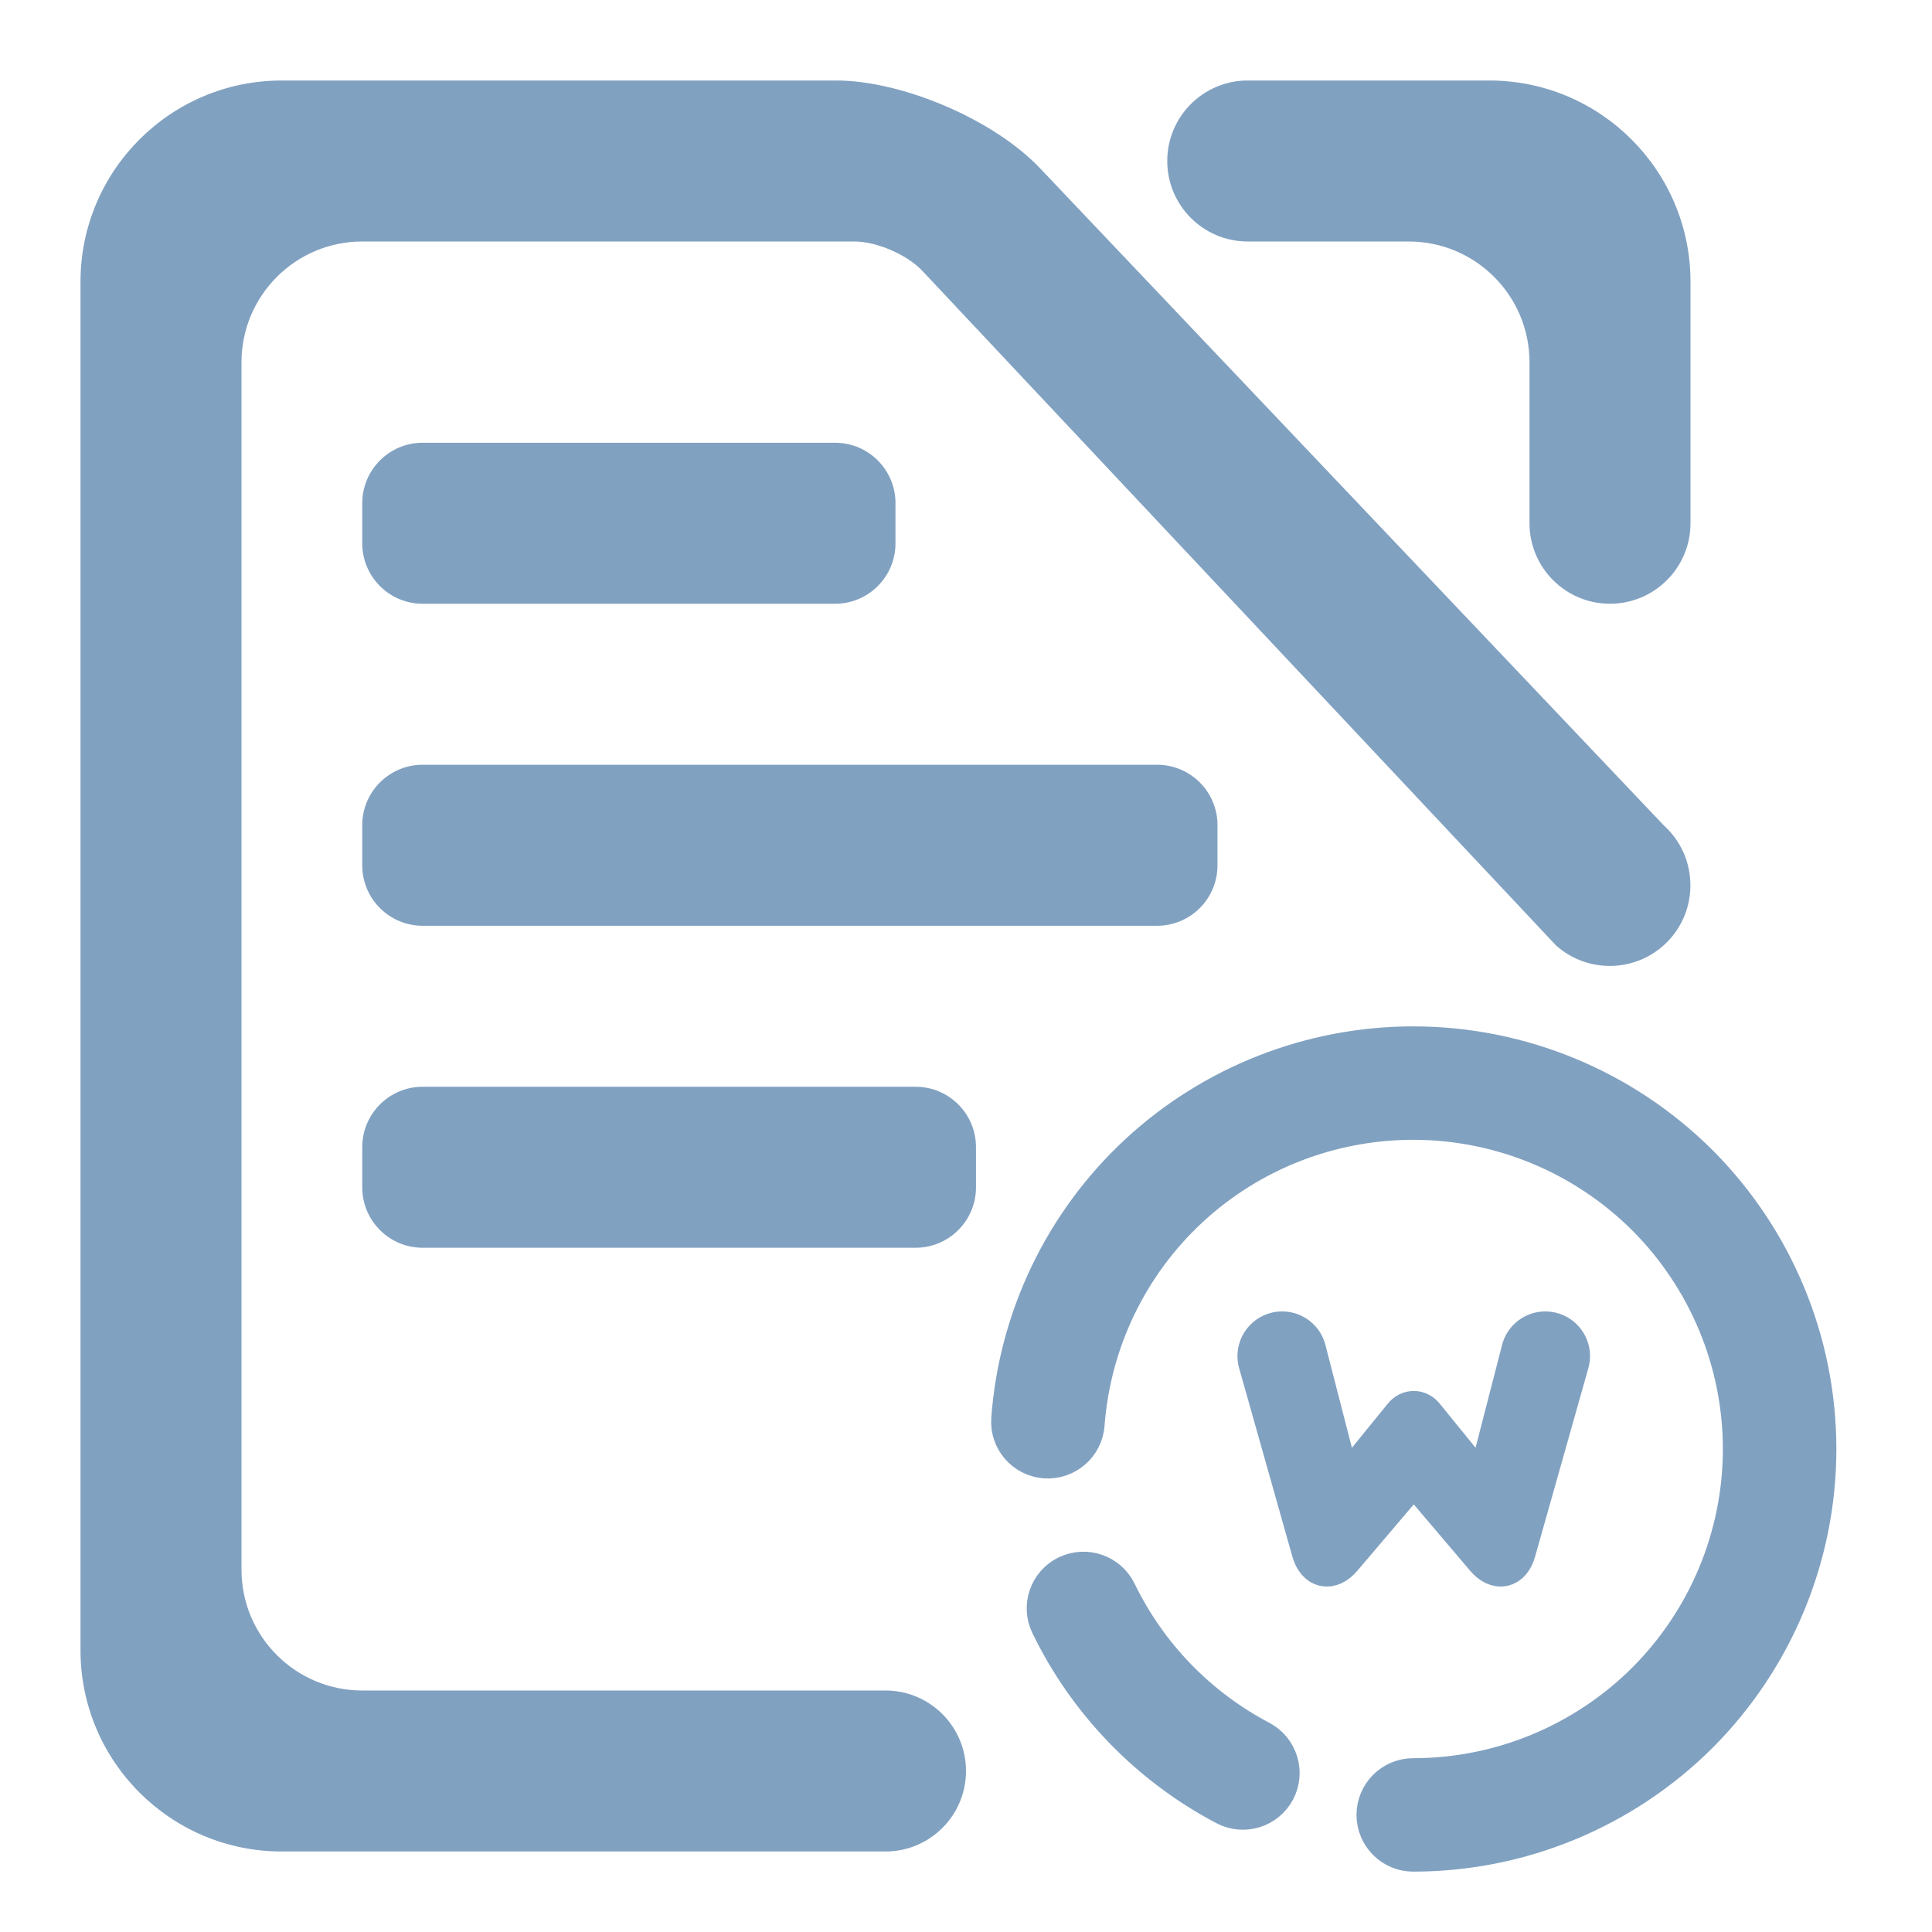 <?xml version="1.0" encoding="UTF-8" standalone="no"?><!-- Generator: Gravit.io --><svg xmlns="http://www.w3.org/2000/svg" xmlns:xlink="http://www.w3.org/1999/xlink" style="isolation:isolate" viewBox="0 0 48 48" width="48pt" height="48pt"><linearGradient id="_lgradient_0" x1="0" y1="0.5" x2="0.907" y2="0.92" gradientTransform="matrix(20,0,0,20,25.124,26)" gradientUnits="userSpaceOnUse"><stop offset="0%" stop-opacity="1" style="stop-color:rgb(129,161,193)"/><stop offset="83.888%" stop-opacity="1" style="stop-color:rgb(129,161,193)"/></linearGradient><linearGradient id="_lgradient_1" x1="0" y1="0.5" x2="0.907" y2="0.92"><stop offset="0%" stop-opacity="1" style="stop-color:rgb(129,161,193)"/><stop offset="83.888%" stop-opacity="1" style="stop-color:rgb(129,161,193)"/></linearGradient><path d=" M 26.943 35.391 L 26.943 35.391 C 26.905 35.89 26.468 36.266 25.966 36.23 L 25.966 36.23 C 25.465 36.193 25.089 35.756 25.127 35.255 L 25.127 35.255 C 25.313 32.741 26.447 30.386 28.299 28.668 C 30.151 26.955 32.586 26 35.112 26 C 37.765 26 40.314 27.055 42.193 28.927 C 44.068 30.805 45.124 33.35 45.124 36 C 45.124 38.65 44.068 41.195 42.193 43.073 C 40.314 44.945 37.765 46 35.112 46 L 35.112 46 C 34.609 46 34.202 45.593 34.202 45.091 L 34.202 45.091 C 34.202 44.589 34.609 44.182 35.112 44.182 L 35.112 44.182 C 37.283 44.182 39.367 43.318 40.905 41.786 C 42.439 40.25 43.304 38.168 43.304 36 C 43.304 33.832 42.439 31.75 40.905 30.214 C 39.367 28.682 37.283 27.818 35.112 27.818 C 33.046 27.818 31.052 28.595 29.537 30 C 28.021 31.405 27.097 33.332 26.943 35.391 L 26.943 35.391 Z  M 31.303 43.245 L 31.303 43.245 C 31.747 43.479 31.918 44.029 31.685 44.473 L 31.685 44.473 C 31.451 44.917 30.901 45.088 30.456 44.855 L 30.456 44.855 C 28.563 43.859 27.034 42.282 26.101 40.359 L 26.101 40.359 C 25.88 39.908 26.067 39.363 26.519 39.143 L 26.519 39.143 C 26.972 38.924 27.518 39.112 27.739 39.564 L 27.739 39.564 C 28.504 41.141 29.751 42.427 31.303 43.245 L 31.303 43.245 Z  M 37.812 33.503 L 37.812 33.503 C 37.918 33.181 38.265 33.006 38.586 33.113 L 38.586 33.113 C 38.907 33.22 39.08 33.567 38.972 33.887 L 38.972 33.887 L 37.658 38.538 C 37.536 38.972 37.199 39.045 36.907 38.702 L 35.389 36.915 C 35.243 36.743 35.006 36.743 34.86 36.915 L 33.341 38.702 C 33.049 39.045 32.713 38.972 32.59 38.538 L 31.276 33.887 L 31.276 33.887 C 31.168 33.567 31.341 33.22 31.662 33.113 L 31.662 33.113 C 31.984 33.006 32.33 33.181 32.436 33.503 L 32.436 33.503 L 33.351 37.053 L 34.867 35.189 C 35.009 35.014 35.24 35.014 35.382 35.189 L 36.897 37.053 L 37.812 33.503 Z " fill-rule="evenodd" fill="url(#_lgradient_0)" vector-effect="non-scaling-stroke" stroke-width="1" stroke="url(#_lgradient_1)" stroke-linejoin="miter" stroke-linecap="square" stroke-miterlimit="3"/><linearGradient id="_lgradient_2" x1="0" y1="0.5" x2="0.907" y2="0.92" gradientTransform="matrix(40,0,0,44,2,2)" gradientUnits="userSpaceOnUse"><stop offset="0%" stop-opacity="1" style="stop-color:rgb(129,161,193)"/><stop offset="83.888%" stop-opacity="1" style="stop-color:rgb(129,161,193)"/></linearGradient><path d=" M 31 6 L 31 6 C 29.896 6 29 5.104 29 4 L 29 4 C 29 2.896 29.896 2 31 2 L 31 2 L 37 2 C 39.76 2 42 4.24 42 7 L 42 13 L 42 13 C 42 14.104 41.104 15 40 15 L 40 15 C 38.896 15 38 14.104 38 13 L 38 13 L 38 9 C 38 7.344 36.656 6 35 6 L 31 6 L 31 6 L 31 6 L 31 6 Z  M 22 42 L 22 42 C 23.104 42 24 42.896 24 44 L 24 44 C 24 45.104 23.104 46 22 46 L 22 46 L 7 46 C 4.24 46 2 43.76 2 41 L 2 7 C 2 4.24 4.24 2 7 2 L 20.77 2 C 22.426 2 24.695 2.975 25.835 4.176 L 41.34 20.51 L 41.34 20.51 C 42.157 21.25 42.222 22.515 41.485 23.335 L 41.485 23.335 C 40.748 24.155 39.482 24.224 38.66 23.49 L 38.66 23.49 L 22.915 6.729 C 22.537 6.327 21.782 6 21.23 6 L 9 6 C 7.344 6 6 7.344 6 9 L 6 39 C 6 40.656 7.344 42 9 42 L 22 42 L 22 42 L 22 42 L 22 42 Z  M 10.5 11 L 20.748 11 C 21.576 11 22.248 11.672 22.248 12.5 L 22.248 13.5 C 22.248 14.328 21.576 15 20.748 15 L 10.5 15 C 9.672 15 9 14.328 9 13.5 L 9 12.5 C 9 11.672 9.672 11 10.5 11 L 10.5 11 L 10.5 11 Z  M 10.5 27 L 22.748 27 C 23.576 27 24.248 27.672 24.248 28.5 L 24.248 29.5 C 24.248 30.328 23.576 31 22.748 31 L 10.5 31 C 9.672 31 9 30.328 9 29.5 L 9 28.5 C 9 27.672 9.672 27 10.5 27 L 10.5 27 Z  M 10.5 19 L 28.748 19 C 29.576 19 30.248 19.672 30.248 20.5 L 30.248 21.5 C 30.248 22.328 29.576 23 28.748 23 L 10.5 23 C 9.672 23 9 22.328 9 21.5 L 9 20.5 C 9 19.672 9.672 19 10.5 19 Z " fill-rule="evenodd" fill="url(#_lgradient_2)"/></svg>